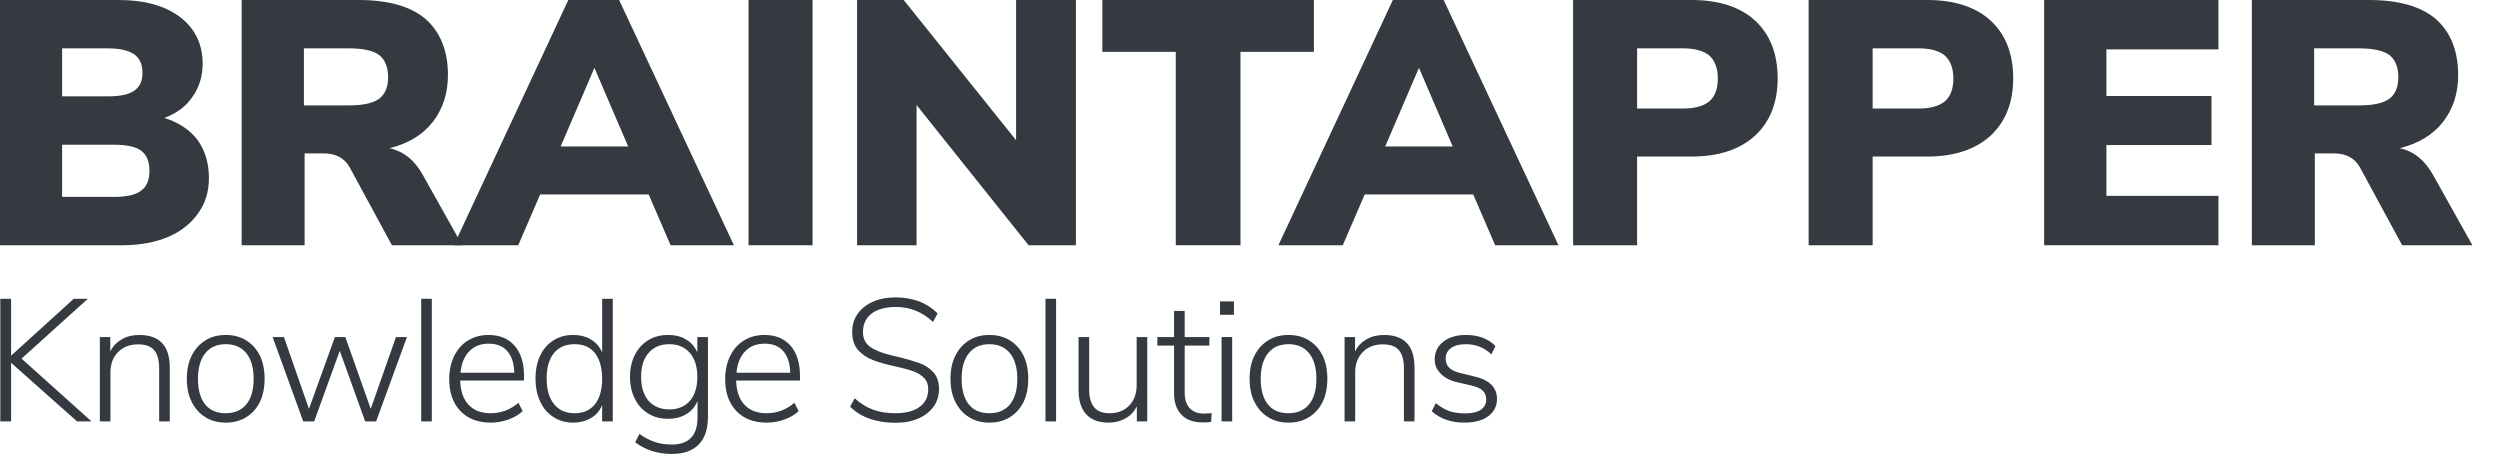 <?xml version="1.0" encoding="UTF-8" standalone="no"?>
<!DOCTYPE svg PUBLIC "-//W3C//DTD SVG 1.1//EN" "http://www.w3.org/Graphics/SVG/1.1/DTD/svg11.dtd">
<svg width="100%" height="100%" viewBox="0 0 740 135" version="1.1" xmlns="http://www.w3.org/2000/svg" xmlns:xlink="http://www.w3.org/1999/xlink" xml:space="preserve" xmlns:serif="http://www.serif.com/" style="fill-rule:evenodd;clip-rule:evenodd;stroke-linejoin:round;stroke-miterlimit:2;">
    <g id="Live_Text" transform="matrix(1,0,0,1,1002.83,-16.588)">
        <g>
            <g id="nunito-sans-extra-bold" serif:id="nunito sans extra bold" transform="matrix(3.348,0,0,1.228,-3171.19,0.226)">
                <g transform="matrix(30.759,0,0,83.855,645.675,72.441)">
                    <path d="M0.537,-0.366C0.578,-0.353 0.61,-0.332 0.632,-0.303C0.654,-0.273 0.665,-0.236 0.665,-0.193C0.665,-0.154 0.655,-0.121 0.634,-0.092C0.614,-0.063 0.585,-0.04 0.548,-0.024C0.51,-0.008 0.466,0 0.415,0L0.064,0L0.064,-0.705L0.405,-0.705C0.479,-0.705 0.538,-0.689 0.582,-0.656C0.625,-0.623 0.647,-0.578 0.647,-0.522C0.647,-0.486 0.637,-0.454 0.618,-0.427C0.599,-0.399 0.572,-0.379 0.537,-0.366ZM0.243,-0.428L0.374,-0.428C0.409,-0.428 0.434,-0.433 0.45,-0.444C0.466,-0.455 0.474,-0.472 0.474,-0.495C0.474,-0.52 0.466,-0.538 0.45,-0.549C0.434,-0.56 0.409,-0.566 0.374,-0.566L0.243,-0.566L0.243,-0.428ZM0.392,-0.139C0.429,-0.139 0.455,-0.145 0.47,-0.157C0.486,-0.168 0.494,-0.187 0.494,-0.214C0.494,-0.241 0.486,-0.26 0.47,-0.272C0.455,-0.283 0.429,-0.289 0.392,-0.289L0.243,-0.289L0.243,-0.139L0.392,-0.139Z" style="fill:rgb(52,58,64);fill-rule:nonzero;"/>
                </g>
                <g transform="matrix(30.759,0,0,83.855,667.053,72.441)">
                    <path d="M0.698,0L0.496,0L0.374,-0.225C0.359,-0.251 0.334,-0.264 0.301,-0.264L0.245,-0.264L0.245,0L0.064,0L0.064,-0.705L0.4,-0.705C0.485,-0.705 0.55,-0.687 0.593,-0.65C0.635,-0.613 0.657,-0.559 0.657,-0.489C0.657,-0.436 0.642,-0.391 0.613,-0.354C0.584,-0.317 0.542,-0.292 0.489,-0.279C0.53,-0.27 0.562,-0.244 0.586,-0.2L0.698,0ZM0.371,-0.402C0.412,-0.402 0.441,-0.408 0.459,-0.421C0.476,-0.434 0.485,-0.454 0.485,-0.483C0.485,-0.512 0.476,-0.534 0.459,-0.547C0.441,-0.56 0.412,-0.566 0.371,-0.566L0.243,-0.566L0.243,-0.402L0.371,-0.402Z" style="fill:rgb(52,58,64);fill-rule:nonzero;"/>
                </g>
                <g transform="matrix(30.759,0,0,83.855,688.461,72.441)">
                    <path d="M0.601,0L0.538,-0.146L0.226,-0.146L0.163,0L-0.022,0L0.307,-0.705L0.453,-0.705L0.783,0L0.601,0ZM0.285,-0.284L0.479,-0.284L0.382,-0.51L0.285,-0.284Z" style="fill:rgb(52,58,64);fill-rule:nonzero;"/>
                </g>
                <g transform="matrix(30.759,0,0,83.855,711.869,72.441)">
                    <rect x="0.064" y="-0.705" width="0.184" height="0.705" style="fill:rgb(52,58,64);fill-rule:nonzero;"/>
                </g>
                <g transform="matrix(30.759,0,0,83.855,721.465,72.441)">
                    <path d="M0.521,-0.705L0.693,-0.705L0.693,0L0.557,0L0.235,-0.403L0.235,0L0.064,0L0.064,-0.705L0.198,-0.705L0.521,-0.302L0.521,-0.705Z" style="fill:rgb(52,58,64);fill-rule:nonzero;"/>
                </g>
                <g transform="matrix(30.759,0,0,83.855,744.75,72.441)">
                    <path d="M0.223,0L0.223,-0.556L0.012,-0.556L0.012,-0.705L0.62,-0.705L0.62,-0.556L0.409,-0.556L0.409,0L0.223,0Z" style="fill:rgb(52,58,64);fill-rule:nonzero;"/>
                </g>
                <g transform="matrix(30.759,0,0,83.855,761.36,72.441)">
                    <path d="M0.601,0L0.538,-0.146L0.226,-0.146L0.163,0L-0.022,0L0.307,-0.705L0.453,-0.705L0.783,0L0.601,0ZM0.285,-0.284L0.479,-0.284L0.382,-0.51L0.285,-0.284Z" style="fill:rgb(52,58,64);fill-rule:nonzero;"/>
                </g>
                <g transform="matrix(30.759,0,0,83.855,784.768,72.441)">
                    <path d="M0.064,-0.705L0.405,-0.705C0.483,-0.705 0.544,-0.685 0.587,-0.646C0.63,-0.606 0.652,-0.551 0.652,-0.48C0.652,-0.41 0.63,-0.355 0.587,-0.315C0.543,-0.275 0.482,-0.255 0.405,-0.255L0.248,-0.255L0.248,0L0.064,0L0.064,-0.705ZM0.38,-0.393C0.414,-0.393 0.439,-0.4 0.456,-0.414C0.472,-0.428 0.48,-0.45 0.48,-0.479C0.48,-0.508 0.472,-0.53 0.456,-0.545C0.439,-0.559 0.414,-0.566 0.38,-0.566L0.248,-0.566L0.248,-0.393L0.38,-0.393Z" style="fill:rgb(52,58,64);fill-rule:nonzero;"/>
                </g>
                <g transform="matrix(30.759,0,0,83.855,805.592,72.441)">
                    <path d="M0.064,-0.705L0.405,-0.705C0.483,-0.705 0.544,-0.685 0.587,-0.646C0.63,-0.606 0.652,-0.551 0.652,-0.48C0.652,-0.41 0.63,-0.355 0.587,-0.315C0.543,-0.275 0.482,-0.255 0.405,-0.255L0.248,-0.255L0.248,0L0.064,0L0.064,-0.705ZM0.38,-0.393C0.414,-0.393 0.439,-0.4 0.456,-0.414C0.472,-0.428 0.48,-0.45 0.48,-0.479C0.48,-0.508 0.472,-0.53 0.456,-0.545C0.439,-0.559 0.414,-0.566 0.38,-0.566L0.248,-0.566L0.248,-0.393L0.38,-0.393Z" style="fill:rgb(52,58,64);fill-rule:nonzero;"/>
                </g>
                <g transform="matrix(30.759,0,0,83.855,826.415,72.441)">
                    <path d="M0.064,0L0.064,-0.705L0.565,-0.705L0.565,-0.563L0.243,-0.563L0.243,-0.429L0.545,-0.429L0.545,-0.288L0.243,-0.288L0.243,-0.142L0.565,-0.142L0.565,0L0.064,0Z" style="fill:rgb(52,58,64);fill-rule:nonzero;"/>
                </g>
                <g transform="matrix(30.759,0,0,83.855,844.779,72.441)">
                    <path d="M0.698,0L0.496,0L0.374,-0.225C0.359,-0.251 0.334,-0.264 0.301,-0.264L0.245,-0.264L0.245,0L0.064,0L0.064,-0.705L0.4,-0.705C0.485,-0.705 0.55,-0.687 0.593,-0.65C0.635,-0.613 0.657,-0.559 0.657,-0.489C0.657,-0.436 0.642,-0.391 0.613,-0.354C0.584,-0.317 0.542,-0.292 0.489,-0.279C0.53,-0.27 0.562,-0.244 0.586,-0.2L0.698,0ZM0.371,-0.402C0.412,-0.402 0.441,-0.408 0.459,-0.421C0.476,-0.434 0.485,-0.454 0.485,-0.483C0.485,-0.512 0.476,-0.534 0.459,-0.547C0.441,-0.56 0.412,-0.566 0.371,-0.566L0.243,-0.566L0.243,-0.402L0.371,-0.402Z" style="fill:rgb(52,58,64);fill-rule:nonzero;"/>
                </g>
            </g>
            <g id="nunito-sans-light" serif:id="nunito sans light" transform="matrix(2.206,0,0,1.287,-1496.44,-67.844)">
                <g transform="matrix(23.346,0,0,40,221.675,162.523)">
                    <path d="M0.615,0L0.532,0L0.153,-0.337L0.153,0L0.091,0L0.091,-0.705L0.153,-0.705L0.153,-0.378L0.513,-0.705L0.594,-0.705L0.213,-0.361L0.615,0Z" style="fill:rgb(52,58,64);fill-rule:nonzero;"/>
                </g>
                <g transform="matrix(23.346,0,0,40,235.286,162.523)">
                    <path d="M0.307,-0.497C0.424,-0.497 0.482,-0.434 0.482,-0.309L0.482,0L0.421,0L0.421,-0.305C0.421,-0.353 0.411,-0.388 0.392,-0.41C0.373,-0.432 0.342,-0.443 0.3,-0.443C0.252,-0.443 0.214,-0.428 0.185,-0.399C0.156,-0.37 0.141,-0.33 0.141,-0.281L0.141,0L0.08,0L0.08,-0.485L0.14,-0.485L0.14,-0.402C0.155,-0.433 0.178,-0.456 0.206,-0.472C0.235,-0.489 0.269,-0.497 0.307,-0.497Z" style="fill:rgb(52,58,64);fill-rule:nonzero;"/>
                </g>
                <g transform="matrix(23.346,0,0,40,247.683,162.523)">
                    <path d="M0.273,0.007C0.228,0.007 0.189,-0.003 0.156,-0.024C0.122,-0.045 0.096,-0.074 0.077,-0.112C0.058,-0.15 0.049,-0.194 0.049,-0.245C0.049,-0.296 0.058,-0.34 0.077,-0.378C0.096,-0.416 0.122,-0.445 0.156,-0.466C0.189,-0.487 0.228,-0.497 0.273,-0.497C0.317,-0.497 0.356,-0.487 0.39,-0.466C0.424,-0.445 0.45,-0.416 0.469,-0.378C0.487,-0.34 0.496,-0.296 0.496,-0.245C0.496,-0.194 0.487,-0.15 0.469,-0.112C0.45,-0.074 0.424,-0.045 0.39,-0.024C0.356,-0.003 0.317,0.007 0.273,0.007ZM0.272,-0.047C0.323,-0.047 0.363,-0.064 0.391,-0.098C0.419,-0.132 0.433,-0.181 0.433,-0.245C0.433,-0.308 0.419,-0.357 0.391,-0.392C0.362,-0.427 0.323,-0.444 0.273,-0.444C0.222,-0.444 0.183,-0.427 0.155,-0.392C0.127,-0.357 0.113,-0.308 0.113,-0.245C0.113,-0.181 0.127,-0.132 0.154,-0.098C0.181,-0.064 0.221,-0.047 0.272,-0.047Z" style="fill:rgb(52,58,64);fill-rule:nonzero;"/>
                </g>
                <g transform="matrix(23.346,0,0,40,259.589,162.523)">
                    <path d="M0.741,-0.485L0.804,-0.485L0.627,0L0.564,0L0.418,-0.406L0.271,0L0.208,0L0.032,-0.485L0.097,-0.485L0.241,-0.072L0.39,-0.485L0.45,-0.485L0.596,-0.072L0.741,-0.485Z" style="fill:rgb(52,58,64);fill-rule:nonzero;"/>
                </g>
                <g transform="matrix(23.346,0,0,40,278.407,162.523)">
                    <rect x="0.08" y="-0.705" width="0.061" height="0.705" style="fill:rgb(52,58,64);fill-rule:nonzero;"/>
                </g>
                <g transform="matrix(23.346,0,0,40,282.889,162.523)">
                    <path d="M0.479,-0.235L0.112,-0.235C0.114,-0.174 0.13,-0.128 0.16,-0.096C0.19,-0.063 0.233,-0.047 0.288,-0.047C0.347,-0.047 0.4,-0.067 0.447,-0.107L0.471,-0.059C0.45,-0.039 0.423,-0.023 0.39,-0.011C0.357,0.001 0.323,0.007 0.288,0.007C0.214,0.007 0.156,-0.015 0.113,-0.06C0.07,-0.105 0.049,-0.166 0.049,-0.244C0.049,-0.294 0.059,-0.338 0.078,-0.377C0.097,-0.415 0.123,-0.445 0.158,-0.466C0.192,-0.487 0.231,-0.497 0.276,-0.497C0.339,-0.497 0.389,-0.476 0.425,-0.435C0.461,-0.394 0.479,-0.336 0.479,-0.262L0.479,-0.235ZM0.276,-0.447C0.229,-0.447 0.192,-0.432 0.164,-0.403C0.136,-0.374 0.119,-0.333 0.114,-0.28L0.423,-0.28C0.422,-0.333 0.408,-0.375 0.383,-0.404C0.358,-0.433 0.322,-0.447 0.276,-0.447Z" style="fill:rgb(52,58,64);fill-rule:nonzero;"/>
                </g>
                <g transform="matrix(23.346,0,0,40,294.469,162.523)">
                    <path d="M0.493,-0.705L0.493,0L0.432,0L0.432,-0.093C0.417,-0.06 0.396,-0.035 0.367,-0.019C0.338,-0.002 0.304,0.007 0.265,0.007C0.222,0.007 0.185,-0.004 0.152,-0.025C0.119,-0.046 0.094,-0.075 0.076,-0.114C0.058,-0.152 0.049,-0.196 0.049,-0.247C0.049,-0.297 0.058,-0.341 0.076,-0.379C0.094,-0.416 0.119,-0.445 0.152,-0.466C0.185,-0.487 0.222,-0.497 0.265,-0.497C0.304,-0.497 0.338,-0.489 0.367,-0.471C0.396,-0.455 0.417,-0.43 0.432,-0.397L0.432,-0.705L0.493,-0.705ZM0.273,-0.047C0.324,-0.047 0.363,-0.064 0.391,-0.099C0.418,-0.133 0.432,-0.182 0.432,-0.245C0.432,-0.308 0.418,-0.357 0.391,-0.392C0.364,-0.427 0.325,-0.444 0.274,-0.444C0.223,-0.444 0.183,-0.427 0.155,-0.393C0.127,-0.358 0.113,-0.31 0.113,-0.247C0.113,-0.184 0.127,-0.135 0.155,-0.1C0.183,-0.065 0.222,-0.047 0.273,-0.047Z" style="fill:rgb(52,58,64);fill-rule:nonzero;"/>
                </g>
                <g transform="matrix(23.346,0,0,40,307.146,162.523)">
                    <path d="M0.497,-0.485L0.497,-0.028C0.497,0.043 0.48,0.096 0.445,0.132C0.409,0.169 0.358,0.187 0.289,0.187C0.208,0.187 0.138,0.165 0.079,0.12L0.103,0.072C0.136,0.095 0.166,0.11 0.194,0.119C0.221,0.128 0.253,0.133 0.29,0.133C0.339,0.133 0.375,0.12 0.4,0.094C0.425,0.068 0.437,0.029 0.437,-0.022L0.437,-0.117C0.423,-0.084 0.402,-0.059 0.373,-0.042C0.344,-0.024 0.308,-0.015 0.267,-0.015C0.224,-0.015 0.187,-0.025 0.154,-0.045C0.121,-0.065 0.095,-0.093 0.077,-0.13C0.058,-0.167 0.049,-0.209 0.049,-0.256C0.049,-0.303 0.058,-0.345 0.077,-0.382C0.095,-0.419 0.121,-0.447 0.154,-0.467C0.187,-0.487 0.224,-0.497 0.267,-0.497C0.308,-0.497 0.342,-0.489 0.371,-0.471C0.4,-0.455 0.421,-0.43 0.436,-0.397L0.436,-0.485L0.497,-0.485ZM0.275,-0.069C0.326,-0.069 0.365,-0.086 0.394,-0.119C0.422,-0.152 0.436,-0.198 0.436,-0.256C0.436,-0.314 0.422,-0.36 0.393,-0.394C0.364,-0.427 0.325,-0.444 0.275,-0.444C0.224,-0.444 0.185,-0.427 0.156,-0.394C0.127,-0.361 0.113,-0.315 0.113,-0.256C0.113,-0.197 0.127,-0.152 0.156,-0.118C0.185,-0.086 0.224,-0.069 0.275,-0.069Z" style="fill:rgb(52,58,64);fill-rule:nonzero;"/>
                </g>
                <g transform="matrix(23.346,0,0,40,319.916,162.523)">
                    <path d="M0.479,-0.235L0.112,-0.235C0.114,-0.174 0.13,-0.128 0.16,-0.096C0.19,-0.063 0.233,-0.047 0.288,-0.047C0.347,-0.047 0.4,-0.067 0.447,-0.107L0.471,-0.059C0.45,-0.039 0.423,-0.023 0.39,-0.011C0.357,0.001 0.323,0.007 0.288,0.007C0.214,0.007 0.156,-0.015 0.113,-0.06C0.07,-0.105 0.049,-0.166 0.049,-0.244C0.049,-0.294 0.059,-0.338 0.078,-0.377C0.097,-0.415 0.123,-0.445 0.158,-0.466C0.192,-0.487 0.231,-0.497 0.276,-0.497C0.339,-0.497 0.389,-0.476 0.425,-0.435C0.461,-0.394 0.479,-0.336 0.479,-0.262L0.479,-0.235ZM0.276,-0.447C0.229,-0.447 0.192,-0.432 0.164,-0.403C0.136,-0.374 0.119,-0.333 0.114,-0.28L0.423,-0.28C0.422,-0.333 0.408,-0.375 0.383,-0.404C0.358,-0.433 0.322,-0.447 0.276,-0.447Z" style="fill:rgb(52,58,64);fill-rule:nonzero;"/>
                </g>
                <g transform="matrix(23.346,0,0,40,336.679,162.523)">
                    <path d="M0.31,0.008C0.255,0.008 0.206,0 0.163,-0.015C0.12,-0.029 0.082,-0.053 0.049,-0.084L0.075,-0.133C0.11,-0.102 0.146,-0.08 0.182,-0.067C0.217,-0.054 0.26,-0.047 0.31,-0.047C0.369,-0.047 0.416,-0.059 0.449,-0.084C0.482,-0.108 0.498,-0.142 0.498,-0.186C0.498,-0.212 0.49,-0.233 0.474,-0.25C0.458,-0.266 0.438,-0.279 0.413,-0.288C0.388,-0.297 0.355,-0.306 0.314,-0.315C0.259,-0.327 0.215,-0.339 0.182,-0.352C0.148,-0.365 0.119,-0.384 0.096,-0.409C0.073,-0.435 0.061,-0.47 0.061,-0.513C0.061,-0.553 0.071,-0.588 0.092,-0.618C0.113,-0.648 0.142,-0.671 0.18,-0.688C0.217,-0.705 0.261,-0.713 0.312,-0.713C0.36,-0.713 0.405,-0.705 0.446,-0.69C0.487,-0.674 0.522,-0.651 0.552,-0.621L0.526,-0.572C0.493,-0.602 0.459,-0.624 0.425,-0.637C0.391,-0.651 0.353,-0.658 0.312,-0.658C0.253,-0.658 0.206,-0.645 0.173,-0.62C0.14,-0.595 0.123,-0.559 0.123,-0.514C0.123,-0.475 0.138,-0.446 0.167,-0.427C0.196,-0.407 0.238,-0.391 0.294,-0.378L0.32,-0.372C0.374,-0.359 0.417,-0.346 0.448,-0.335C0.479,-0.324 0.506,-0.306 0.528,-0.282C0.549,-0.259 0.56,-0.227 0.56,-0.187C0.56,-0.148 0.55,-0.114 0.529,-0.085C0.508,-0.056 0.479,-0.033 0.442,-0.017C0.404,0 0.36,0.008 0.31,0.008Z" style="fill:rgb(52,58,64);fill-rule:nonzero;"/>
                </g>
                <g transform="matrix(23.346,0,0,40,350.15,162.523)">
                    <path d="M0.273,0.007C0.228,0.007 0.189,-0.003 0.156,-0.024C0.122,-0.045 0.096,-0.074 0.077,-0.112C0.058,-0.15 0.049,-0.194 0.049,-0.245C0.049,-0.296 0.058,-0.34 0.077,-0.378C0.096,-0.416 0.122,-0.445 0.156,-0.466C0.189,-0.487 0.228,-0.497 0.273,-0.497C0.317,-0.497 0.356,-0.487 0.39,-0.466C0.424,-0.445 0.45,-0.416 0.469,-0.378C0.487,-0.34 0.496,-0.296 0.496,-0.245C0.496,-0.194 0.487,-0.15 0.469,-0.112C0.45,-0.074 0.424,-0.045 0.39,-0.024C0.356,-0.003 0.317,0.007 0.273,0.007ZM0.272,-0.047C0.323,-0.047 0.363,-0.064 0.391,-0.098C0.419,-0.132 0.433,-0.181 0.433,-0.245C0.433,-0.308 0.419,-0.357 0.391,-0.392C0.362,-0.427 0.323,-0.444 0.273,-0.444C0.222,-0.444 0.183,-0.427 0.155,-0.392C0.127,-0.357 0.113,-0.308 0.113,-0.245C0.113,-0.181 0.127,-0.132 0.154,-0.098C0.181,-0.064 0.221,-0.047 0.272,-0.047Z" style="fill:rgb(52,58,64);fill-rule:nonzero;"/>
                </g>
                <g transform="matrix(23.346,0,0,40,362.173,162.523)">
                    <rect x="0.08" y="-0.705" width="0.061" height="0.705" style="fill:rgb(52,58,64);fill-rule:nonzero;"/>
                </g>
                <g transform="matrix(23.346,0,0,40,366.656,162.523)">
                    <path d="M0.473,-0.485L0.473,0L0.413,0L0.413,-0.087C0.398,-0.056 0.376,-0.033 0.347,-0.017C0.319,-0.001 0.287,0.007 0.251,0.007C0.194,0.007 0.151,-0.009 0.122,-0.041C0.093,-0.072 0.078,-0.119 0.078,-0.181L0.078,-0.485L0.139,-0.485L0.139,-0.185C0.139,-0.138 0.149,-0.103 0.168,-0.081C0.187,-0.058 0.216,-0.047 0.257,-0.047C0.304,-0.047 0.341,-0.062 0.37,-0.092C0.398,-0.121 0.412,-0.161 0.412,-0.21L0.412,-0.485L0.473,-0.485Z" style="fill:rgb(52,58,64);fill-rule:nonzero;"/>
                </g>
                <g transform="matrix(23.346,0,0,40,378.866,162.523)">
                    <path d="M0.277,-0.045C0.292,-0.045 0.306,-0.046 0.32,-0.048L0.317,0.003C0.302,0.005 0.287,0.006 0.27,0.006C0.215,0.006 0.174,-0.009 0.146,-0.039C0.118,-0.068 0.104,-0.109 0.104,-0.16L0.104,-0.436L0.008,-0.436L0.008,-0.485L0.104,-0.485L0.104,-0.635L0.165,-0.635L0.165,-0.485L0.307,-0.485L0.307,-0.436L0.165,-0.436L0.165,-0.168C0.165,-0.127 0.174,-0.097 0.194,-0.076C0.213,-0.055 0.24,-0.045 0.277,-0.045Z" style="fill:rgb(52,58,64);fill-rule:nonzero;"/>
                </g>
                <g transform="matrix(23.346,0,0,40,385.8,162.523)">
                    <path d="M0.08,0L0.08,-0.485L0.141,-0.485L0.141,0L0.08,0ZM0.071,-0.69L0.151,-0.69L0.151,-0.613L0.071,-0.613L0.071,-0.69Z" style="fill:rgb(52,58,64);fill-rule:nonzero;"/>
                </g>
                <g transform="matrix(23.346,0,0,40,390.282,162.523)">
                    <path d="M0.273,0.007C0.228,0.007 0.189,-0.003 0.156,-0.024C0.122,-0.045 0.096,-0.074 0.077,-0.112C0.058,-0.15 0.049,-0.194 0.049,-0.245C0.049,-0.296 0.058,-0.34 0.077,-0.378C0.096,-0.416 0.122,-0.445 0.156,-0.466C0.189,-0.487 0.228,-0.497 0.273,-0.497C0.317,-0.497 0.356,-0.487 0.39,-0.466C0.424,-0.445 0.45,-0.416 0.469,-0.378C0.487,-0.34 0.496,-0.296 0.496,-0.245C0.496,-0.194 0.487,-0.15 0.469,-0.112C0.45,-0.074 0.424,-0.045 0.39,-0.024C0.356,-0.003 0.317,0.007 0.273,0.007ZM0.272,-0.047C0.323,-0.047 0.363,-0.064 0.391,-0.098C0.419,-0.132 0.433,-0.181 0.433,-0.245C0.433,-0.308 0.419,-0.357 0.391,-0.392C0.362,-0.427 0.323,-0.444 0.273,-0.444C0.222,-0.444 0.183,-0.427 0.155,-0.392C0.127,-0.357 0.113,-0.308 0.113,-0.245C0.113,-0.181 0.127,-0.132 0.154,-0.098C0.181,-0.064 0.221,-0.047 0.272,-0.047Z" style="fill:rgb(52,58,64);fill-rule:nonzero;"/>
                </g>
                <g transform="matrix(23.346,0,0,40,402.305,162.523)">
                    <path d="M0.307,-0.497C0.424,-0.497 0.482,-0.434 0.482,-0.309L0.482,0L0.421,0L0.421,-0.305C0.421,-0.353 0.411,-0.388 0.392,-0.41C0.373,-0.432 0.342,-0.443 0.3,-0.443C0.252,-0.443 0.214,-0.428 0.185,-0.399C0.156,-0.37 0.141,-0.33 0.141,-0.281L0.141,0L0.08,0L0.08,-0.485L0.14,-0.485L0.14,-0.402C0.155,-0.433 0.178,-0.456 0.206,-0.472C0.235,-0.489 0.269,-0.497 0.307,-0.497Z" style="fill:rgb(52,58,64);fill-rule:nonzero;"/>
                </g>
                <g transform="matrix(23.346,0,0,40,414.702,162.523)">
                    <path d="M0.238,0.007C0.161,0.007 0.099,-0.015 0.05,-0.058L0.073,-0.105C0.099,-0.084 0.125,-0.069 0.151,-0.059C0.177,-0.051 0.207,-0.046 0.241,-0.046C0.28,-0.046 0.311,-0.053 0.332,-0.067C0.353,-0.081 0.363,-0.101 0.363,-0.126C0.363,-0.147 0.356,-0.165 0.342,-0.178C0.328,-0.191 0.306,-0.2 0.275,-0.207L0.193,-0.226C0.154,-0.235 0.123,-0.252 0.101,-0.275C0.078,-0.298 0.067,-0.325 0.067,-0.356C0.067,-0.398 0.083,-0.432 0.116,-0.458C0.149,-0.484 0.192,-0.497 0.247,-0.497C0.281,-0.497 0.313,-0.492 0.343,-0.481C0.372,-0.469 0.397,-0.454 0.416,-0.433L0.393,-0.386C0.37,-0.406 0.347,-0.421 0.324,-0.43C0.3,-0.439 0.274,-0.444 0.247,-0.444C0.21,-0.444 0.182,-0.437 0.161,-0.422C0.14,-0.407 0.13,-0.387 0.13,-0.361C0.13,-0.34 0.137,-0.322 0.15,-0.309C0.163,-0.296 0.183,-0.286 0.21,-0.279L0.293,-0.259C0.381,-0.239 0.425,-0.196 0.425,-0.129C0.425,-0.088 0.408,-0.055 0.375,-0.03C0.341,-0.005 0.295,0.007 0.238,0.007Z" style="fill:rgb(52,58,64);fill-rule:nonzero;"/>
                </g>
            </g>
        </g>
    </g>
</svg>
